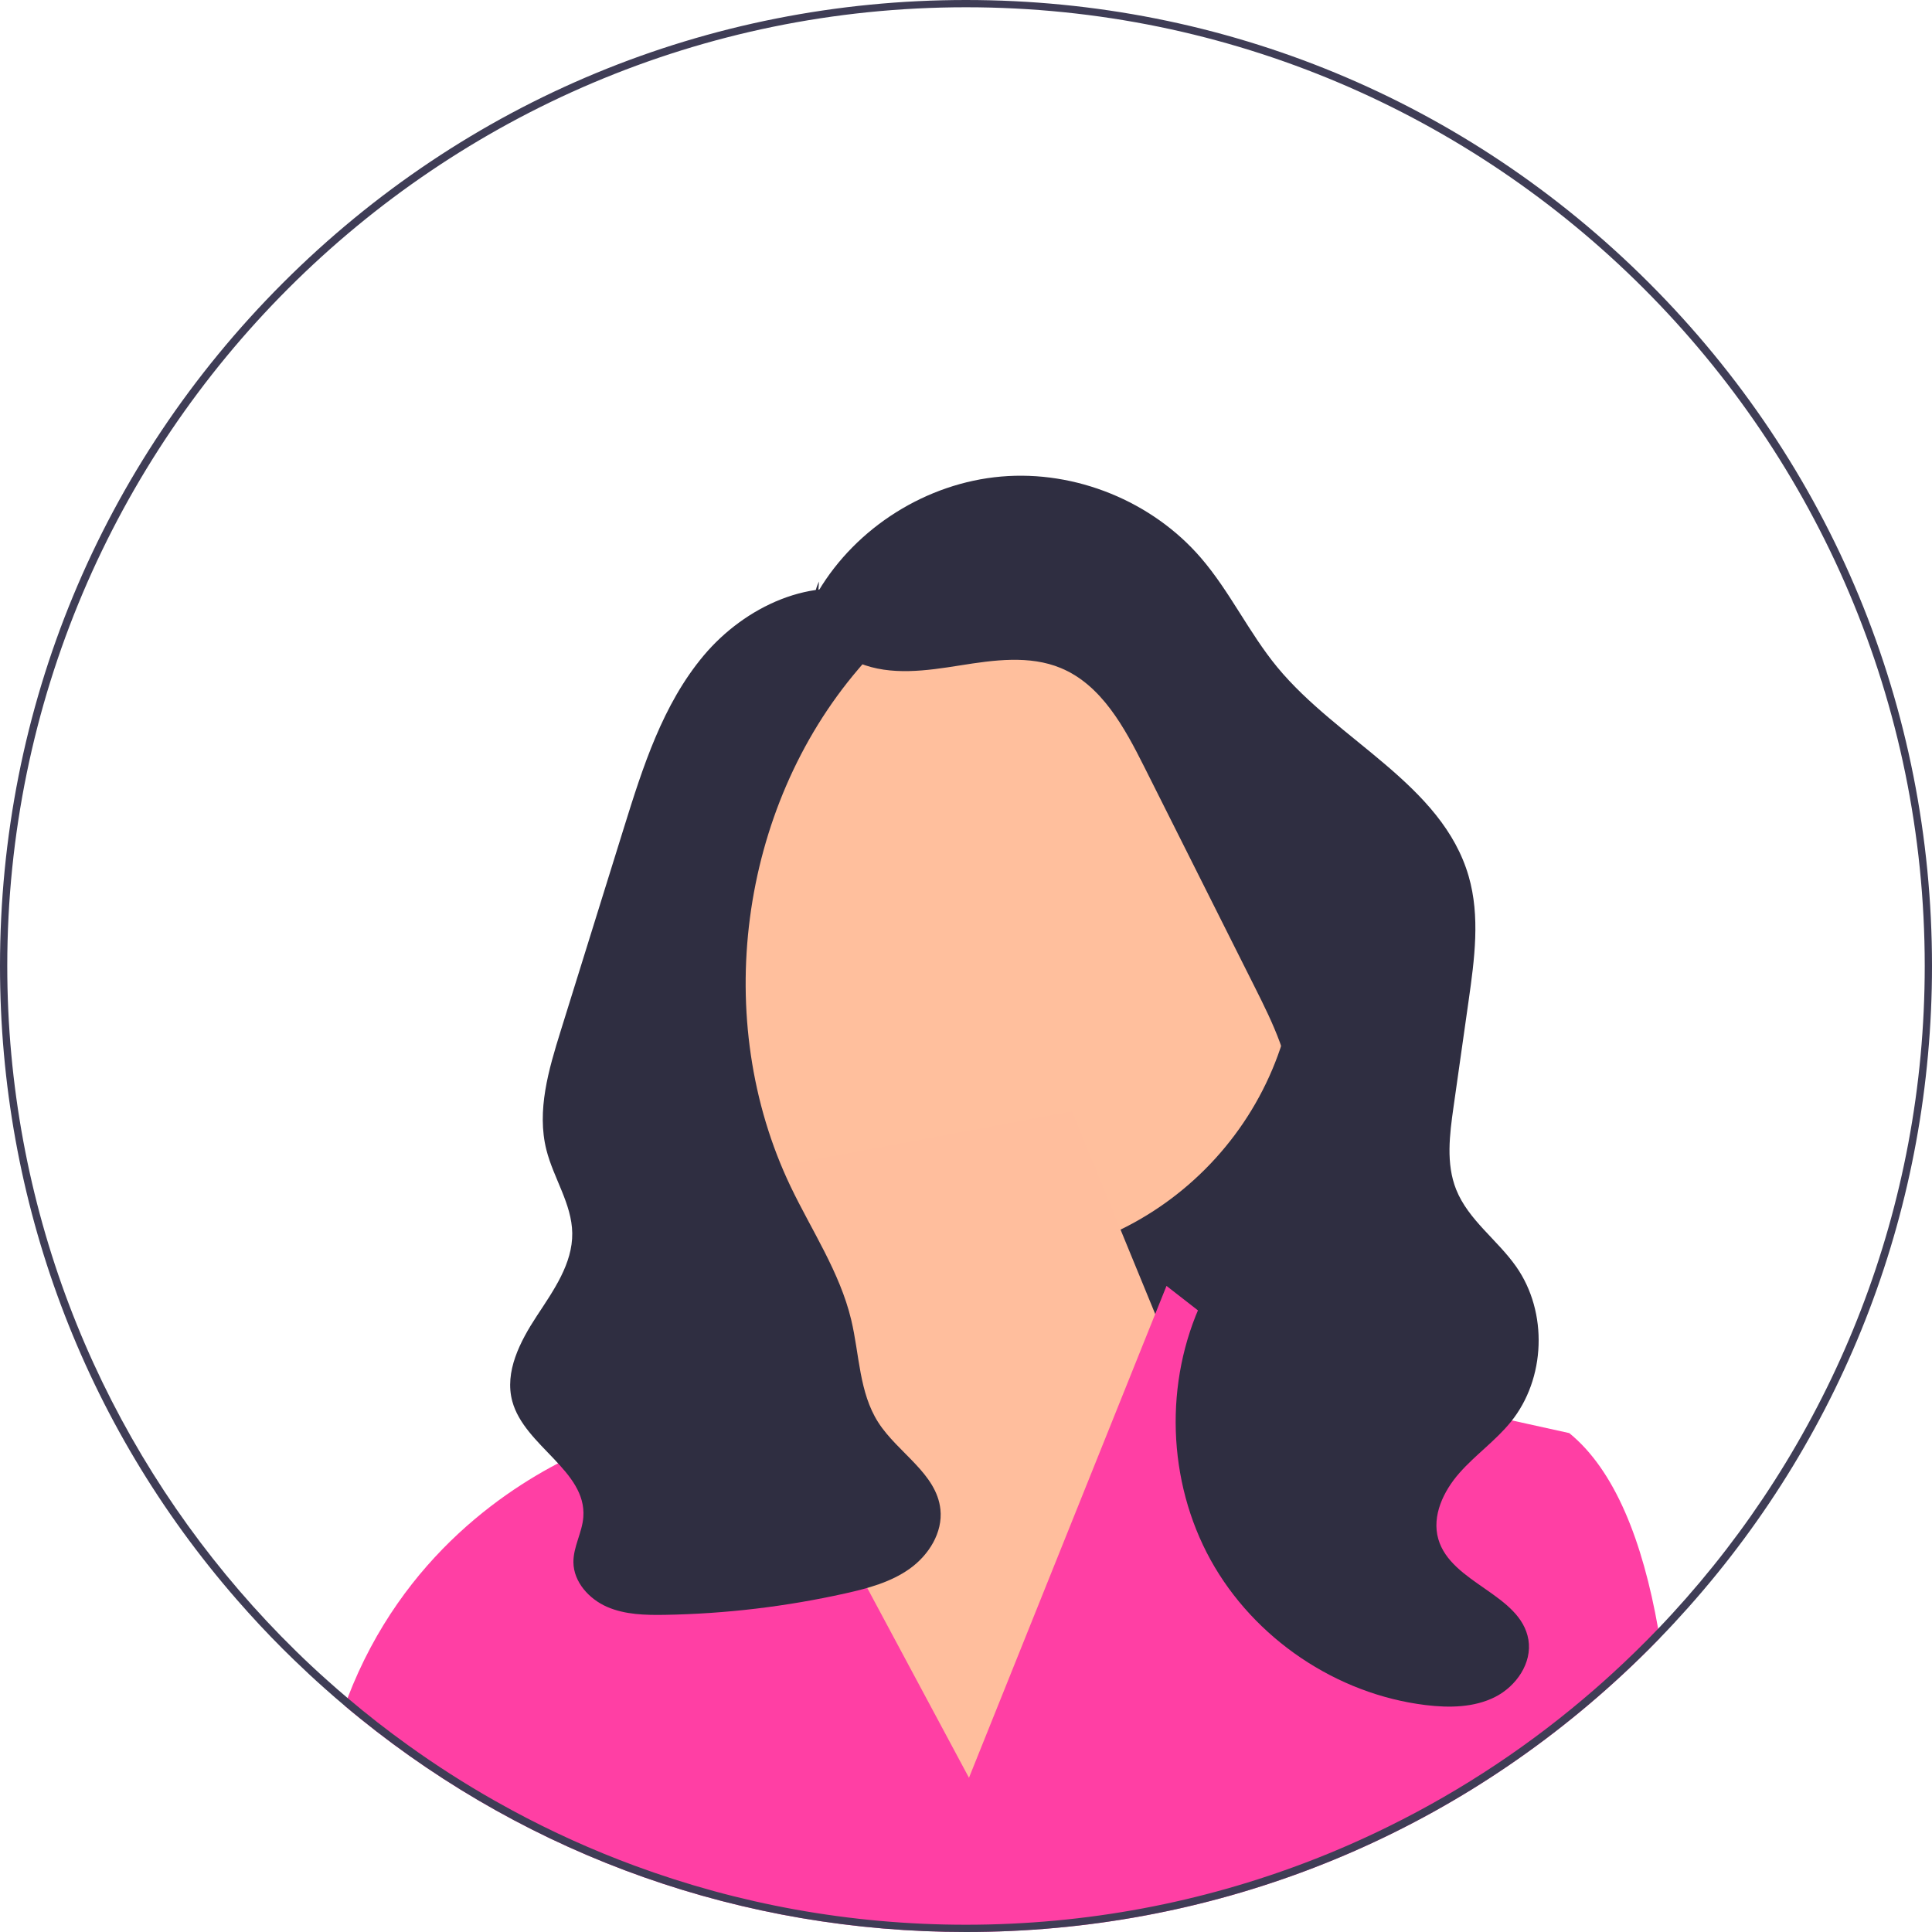 <svg width="532" height="532" viewBox="0 0 532 532" fill="none" xmlns="http://www.w3.org/2000/svg">
<g clip-path="url(#clip0_194_10)">
<path d="M379.19 379.05H246.19V199.05L361.19 262.05L379.19 379.05Z" fill="#2F2E41"/>
<path d="M270.76 347.281C318.449 347.281 357.109 308.621 357.109 260.932C357.109 213.243 318.449 174.583 270.76 174.583C223.071 174.583 184.411 213.243 184.411 260.932C184.411 308.621 223.071 347.281 270.76 347.281Z" fill="#FFBF9D"/>
<path d="M221.19 360.05L217.289 320.616L295.19 306.05L341.19 418.05L261.19 510.05L204.19 398.05L221.19 360.05Z" fill="#FFBE9D"/>
<path d="M457.04 451.09C456.07 452.1 455.08 453.1 454.09 454.09C450.95 457.23 447.75 460.28 444.48 463.24C395.48 507.68 332.61 532 266 532C204.59 532 146.36 511.33 99.25 473.28C99.22 473.26 99.2 473.24 99.17 473.21C97.74 472.06 96.33 470.89 94.92 469.7C95.17 468.98 95.44 468.27 95.71 467.57C110.86 428.1 140.78 408.79 158.94 400.34C167.94 396.15 174.05 394.62 174.05 394.62L195.37 356.22L210.38 384.22L221.44 404.86L266.82 489.53L305.97 392.05L318.1 361.83L321.21 354.09L336 365.6L350 376.49L378.19 382.71L401.06 387.76L432.12 394.62C444.68 404.85 452.32 424.31 456.59 448.49C456.75 449.35 456.9 450.22 457.04 451.09Z" fill="#FF3FA4"/>
<path d="M225.339 162.803C235.858 145.135 255.175 133.013 275.659 131.226C296.143 129.44 317.268 138.034 330.686 153.615C338.682 162.899 343.925 174.269 351.719 183.724C368.491 204.069 397.091 215.965 404.418 241.294C407.615 252.347 406.022 264.147 404.404 275.539C403.018 285.303 401.631 295.067 400.244 304.832C399.165 312.43 398.131 320.441 400.98 327.567C404.323 335.928 412.322 341.404 417.494 348.775C426.295 361.316 425.652 379.678 415.995 391.573C411.807 396.732 406.254 400.622 401.864 405.609C397.473 410.596 394.216 417.414 396.055 423.799C399.578 436.031 418.76 438.964 420.864 451.517C421.939 457.936 417.506 464.345 411.698 467.28C405.889 470.215 399.052 470.3 392.592 469.515C368.038 466.53 345.305 451.188 333.35 429.535C321.396 407.882 320.525 380.47 331.082 358.101C339.752 339.73 355.867 323.496 355.691 303.182C355.596 292.115 350.52 281.779 345.556 271.887C335.397 251.641 325.238 231.395 315.078 211.15C309.636 200.305 303.321 188.618 292.117 183.959C283.459 180.358 273.634 181.755 264.373 183.228C255.112 184.7 245.301 186.134 236.617 182.596C227.932 179.058 221.37 168.546 225.508 160.131" fill="#2F2E41"/>
<path d="M240.471 163.726C223.789 158.234 205.074 167.05 193.78 180.5C182.486 193.95 177.007 211.206 171.788 227.976C168.799 237.582 165.809 247.188 162.82 256.793C160.007 265.83 157.195 274.866 154.383 283.902C151.075 294.531 147.74 305.823 150.455 316.618C152.417 324.423 157.467 331.509 157.576 339.556C157.69 347.962 152.426 355.341 147.813 362.369C143.199 369.396 138.869 377.746 141.067 385.86C144.41 398.202 161.569 404.985 160.628 417.737C160.314 421.993 157.853 425.929 157.898 430.196C157.955 435.626 162.206 440.317 167.186 442.48C172.165 444.643 177.767 444.76 183.196 444.665C199.847 444.372 216.468 442.395 232.724 438.772C238.978 437.379 245.338 435.67 250.543 431.934C255.749 428.199 259.633 422.01 258.955 415.638C257.9 405.709 247.224 400.077 241.837 391.67C236.546 383.413 236.669 372.95 234.387 363.412C231.251 350.304 223.507 338.86 217.693 326.7C195.836 280.984 203.487 222.713 236.405 184.189C239.316 180.783 242.495 177.356 243.71 173.043C244.924 168.731 243.359 163.236 239.14 161.728" fill="#2F2E41"/>
<path d="M454.09 77.91C403.85 27.67 337.05 0 266 0C194.95 0 128.15 27.67 77.91 77.91C27.67 128.15 0 194.95 0 266C0 330.85 23.05 392.16 65.29 440.57C69.32 445.2 73.53 449.71 77.91 454.09C78.94 455.12 79.98 456.15 81.03 457.15C83.83 459.86 86.68 462.51 89.58 465.08C91.34 466.65 93.12 468.19 94.92 469.7C96.33 470.89 97.74 472.06 99.17 473.21C99.2 473.24 99.22 473.26 99.25 473.28C146.36 511.33 204.59 532 266 532C332.61 532 395.48 507.68 444.48 463.24C447.75 460.28 450.95 457.23 454.09 454.09C455.08 453.1 456.07 452.1 457.04 451.09C459.74 448.31 462.36 445.48 464.92 442.61C508.29 393.89 532 331.77 532 266C532 194.95 504.33 128.15 454.09 77.91ZM464.27 440.12C461.77 442.96 459.21 445.76 456.59 448.49C452.51 452.74 448.3 456.86 443.95 460.83C442.3 462.35 440.63 463.83 438.94 465.3C421.87 480.15 402.87 492.83 382.38 502.93C375.19 506.48 367.82 509.71 360.28 512.6C330.99 523.84 299.2 530 266 530C233.96 530 203.24 524.26 174.81 513.76C163.14 509.46 151.86 504.35 141.03 498.5C139.44 497.64 137.86 496.77 136.29 495.88C128.03 491.2 120.04 486.09 112.37 480.57C106.64 476.46 101.08 472.13 95.71 467.57C93.83 465.98 91.97 464.37 90.14 462.72C87.16 460.07 84.24 457.34 81.39 454.54C75.99 449.25 70.83 443.74 65.9 438.01C26.09 391.77 2 331.65 2 266C2 120.43 120.43 2 266 2C411.57 2 530 120.43 530 266C530 332.66 505.17 393.62 464.27 440.12Z" fill="#3F3D56"/>
</g>
<defs>
<clipPath id="clip0_194_10">
<rect width="532" height="532" fill="white"/>
</clipPath>
</defs>
</svg>

